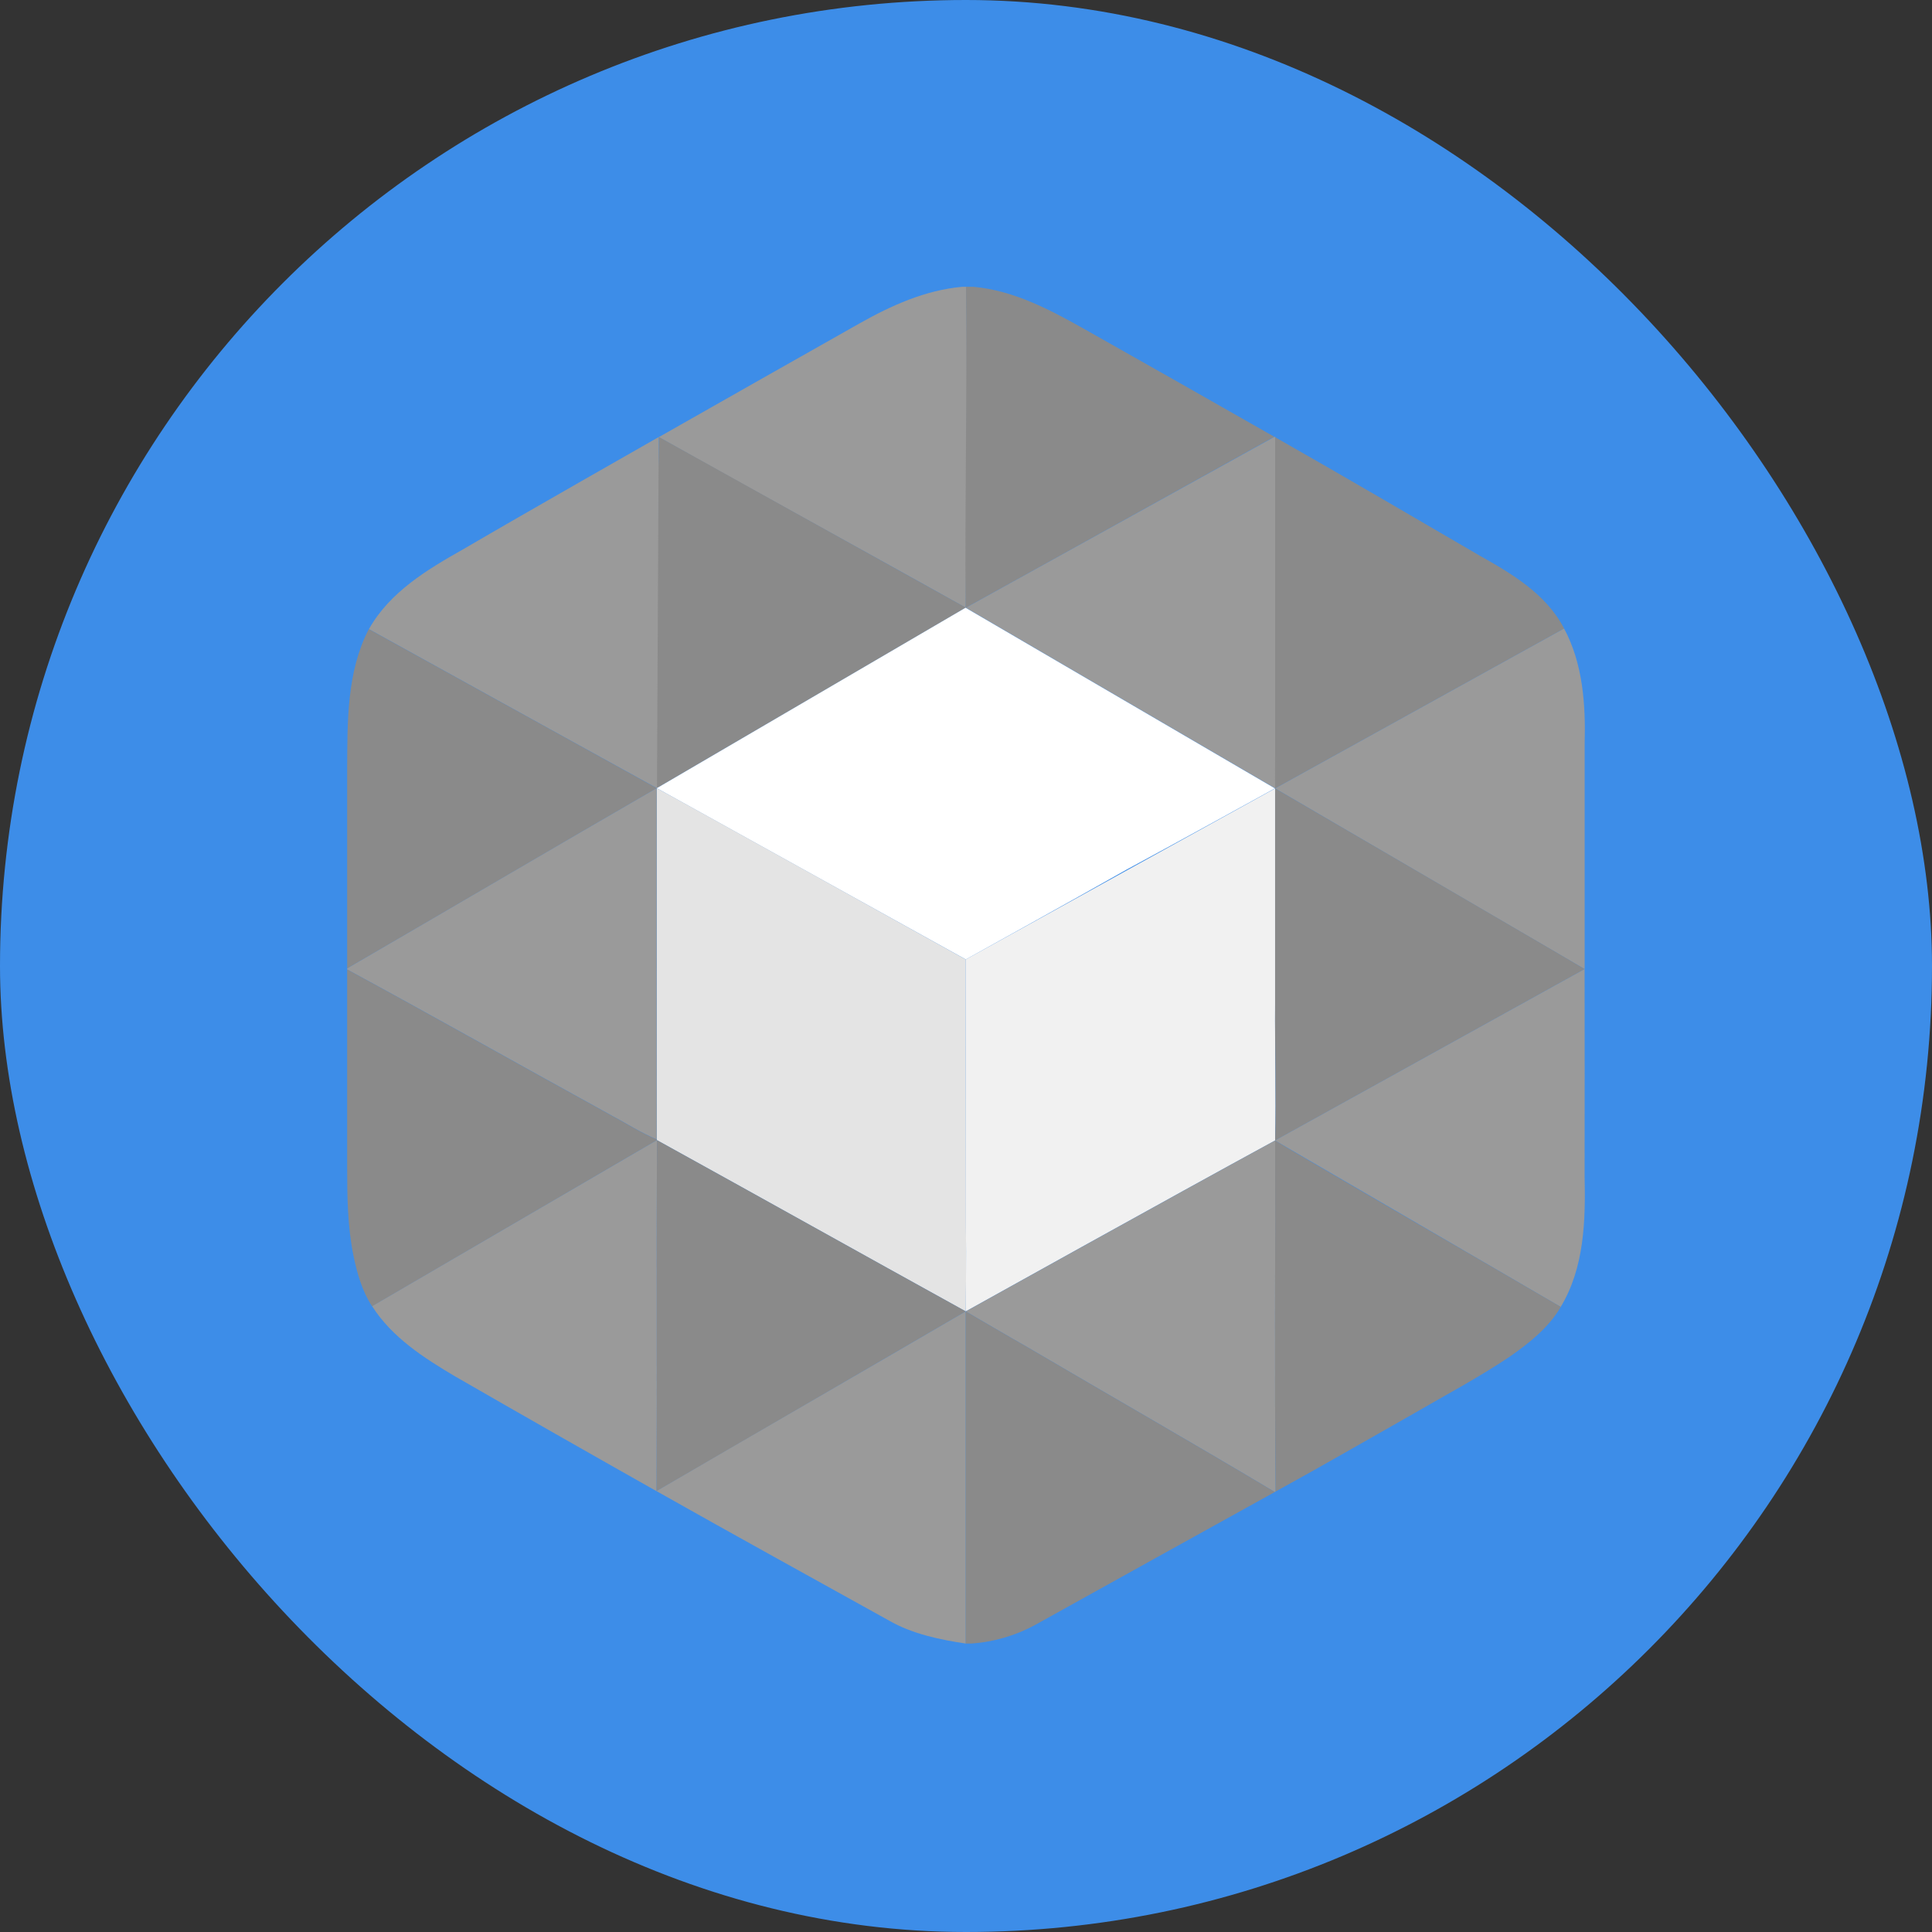 <svg width="512" height="512" viewBox="0 0 512 512" fill="none" xmlns="http://www.w3.org/2000/svg">
<rect x="0" y="0" width="512" height="512" fill="#333333" stroke="none"/>
<rect width="512" height="512" rx="256" fill="#3d8de8"/>
<path d="M254.933 76.013H256.098C256.416 104.307 255.933 161.059 255.933 161.059C228.878 145.882 201.637 131.064 174.595 115.841C192.31 105.772 210.038 95.728 227.779 85.707C236.181 80.966 245.213 76.894 254.926 76.013H254.933Z" fill="#9A9A9A"/>
<path d="M256.032 76.013H258.019C268.54 76.96 278.062 81.972 287.113 87.058C303.993 96.579 320.851 106.141 337.687 115.742C310.54 130.792 283.094 146.081 255.906 161.085C255.675 132.792 256.324 104.293 256.006 76L256.032 76.013Z" fill="#8A8A8A"/>
<path d="M174.615 115.815L255.953 161.032L174.053 208.879C174.053 208.879 174.013 178.519 174.106 163.383C174.033 147.664 174.615 115.815 174.615 115.815Z" fill="#8A8A8A"/>
<path d="M337.78 115.742L338.012 115.868C337.946 144.068 338.012 172.269 338.012 200.469C337.966 203.23 337.939 208.925 337.939 208.925L255.959 161.065C255.959 161.065 310.639 130.812 337.807 115.742H337.78Z" fill="#9A9A9A"/>
<path d="M337.946 115.881C356.009 126.151 373.946 136.645 391.89 147.114C400.571 151.987 409.768 157.39 414.509 166.574C389.096 180.645 337.913 208.951 337.913 208.951C337.913 208.951 337.873 203.25 337.913 200.489C337.913 172.286 337.913 144.086 337.913 115.887L337.946 115.881Z" fill="#8A8A8A"/>
<path d="M122.79 145.538C139.773 135.606 174.562 115.821 174.562 115.821L174.105 208.879C174.105 208.879 123.121 180.771 97.767 166.727C103.289 156.881 113.261 150.915 122.79 145.538Z" fill="#9A9A9A"/>
<path d="M255.88 161.059L337.86 208.932C337.86 208.932 311.48 223.499 298.383 230.544C284.385 238.49 255.946 254.262 255.946 254.262L174.066 208.879L255.88 161.059Z" fill="white"/>
<path d="M92 203.806C92.073 191.338 91.848 178.082 97.734 166.727C123.121 180.771 174.053 208.878 174.053 208.878C146.66 224.717 119.399 240.794 92 256.652C92 239.039 92 221.433 92 203.806Z" fill="#8A8A8A"/>
<path d="M414.509 166.574C419.502 175.91 420.23 186.77 419.952 197.159V256.824L337.926 208.945C337.926 208.945 389.096 180.631 414.509 166.574Z" fill="#9A9A9A"/>
<path d="M174.053 208.879C174.178 208.826 255.933 254.262 255.933 254.262C255.933 254.262 255.933 301.731 255.979 324.952C256.112 332.428 255.933 347.538 255.933 347.538C228.606 332.454 201.425 317.238 174.092 302.154L174.046 301.949V208.879H174.053Z" fill="#E4E4E4"/>
<path d="M92 256.652C119.38 240.761 146.64 224.717 174.033 208.879C174.006 239.906 174.006 270.93 174.033 301.949C169.828 300.194 166.001 297.692 161.988 295.566C138.681 282.74 115.427 269.617 92 256.917V256.652Z" fill="#9A9A9A"/>
<path d="M337.913 208.945V266.008C337.827 278.105 338.217 290.156 337.913 302.247C310.626 317.079 255.926 347.538 255.926 347.538C255.926 347.538 256.105 332.428 255.973 324.952C255.973 301.731 255.926 254.262 255.926 254.262L337.913 208.945Z" fill="#F1F1F1"/>
<path d="M337.913 208.945C337.913 208.945 419.939 256.712 419.939 256.824C392.678 271.934 337.919 302.247 337.919 302.247C338.224 290.156 337.833 278.105 337.919 266.008V208.945H337.913Z" fill="#8A8A8A"/>
<path d="M92 256.917C115.413 269.637 138.635 282.74 161.988 295.586C166.001 297.711 169.828 300.221 174.033 301.969L174.079 302.174C148.935 316.843 123.783 331.518 98.621 346.2C95.973 342.194 94.649 337.466 93.675 332.792C92.093 324.978 92 317.033 92 309.087V256.91V256.917Z" fill="#8A8A8A"/>
<path d="M419.939 256.824C419.978 275.132 419.939 293.44 419.939 311.749C420.203 323.488 419.859 335.996 413.602 346.346C390.957 333.103 337.899 302.247 337.899 302.247C337.899 302.247 392.678 271.934 419.939 256.824Z" fill="#9A9A9A"/>
<path d="M98.621 346.167C123.783 331.476 148.944 316.805 174.105 302.154C173.94 333.162 174.158 364.177 174 395.179C156.188 385.136 138.423 375.014 120.704 364.813C112.407 359.913 103.919 354.463 98.621 346.167Z" fill="#9A9A9A"/>
<path d="M174.106 302.154C201.439 317.238 228.62 332.454 255.946 347.537C228.666 363.429 174.039 395.212 174 395.179C174.159 364.177 173.94 333.162 174.106 302.154Z" fill="#8A8A8A"/>
<path d="M337.787 302.307L337.919 302.247C337.999 333.262 337.754 364.283 338.045 395.298L337.84 395.397C316.214 382.479 294.331 369.971 272.606 357.205C267.136 354.093 255.933 347.538 255.933 347.538C255.933 347.538 310.507 317.172 337.787 302.307Z" fill="#9A9A9A"/>
<path d="M337.919 302.247C340.336 303.896 390.977 333.116 413.622 346.346C410.404 351.842 405.305 355.874 400.167 359.483C391.877 365.058 383.031 369.726 374.41 374.745C362.286 381.598 350.242 388.59 338.045 395.271C337.754 364.257 337.999 333.235 337.919 302.221V302.247Z" fill="#8A8A8A"/>
<path d="M255.933 347.538V435.556C249.146 434.556 241.75 432.994 235.738 429.544C215.158 418.115 194.506 406.753 173.986 395.165C201.253 379.274 228.653 363.462 255.933 347.538Z" fill="#9A9A9A"/>
<path d="M255.933 347.538C255.933 347.538 267.136 354.093 272.606 357.205C294.331 369.971 316.214 382.479 337.84 395.397C316.744 407.069 295.65 418.766 274.559 430.491C269.286 433.407 263.44 435.135 257.429 435.556H255.933V347.538Z" fill="#8A8A8A"/>
</svg>
